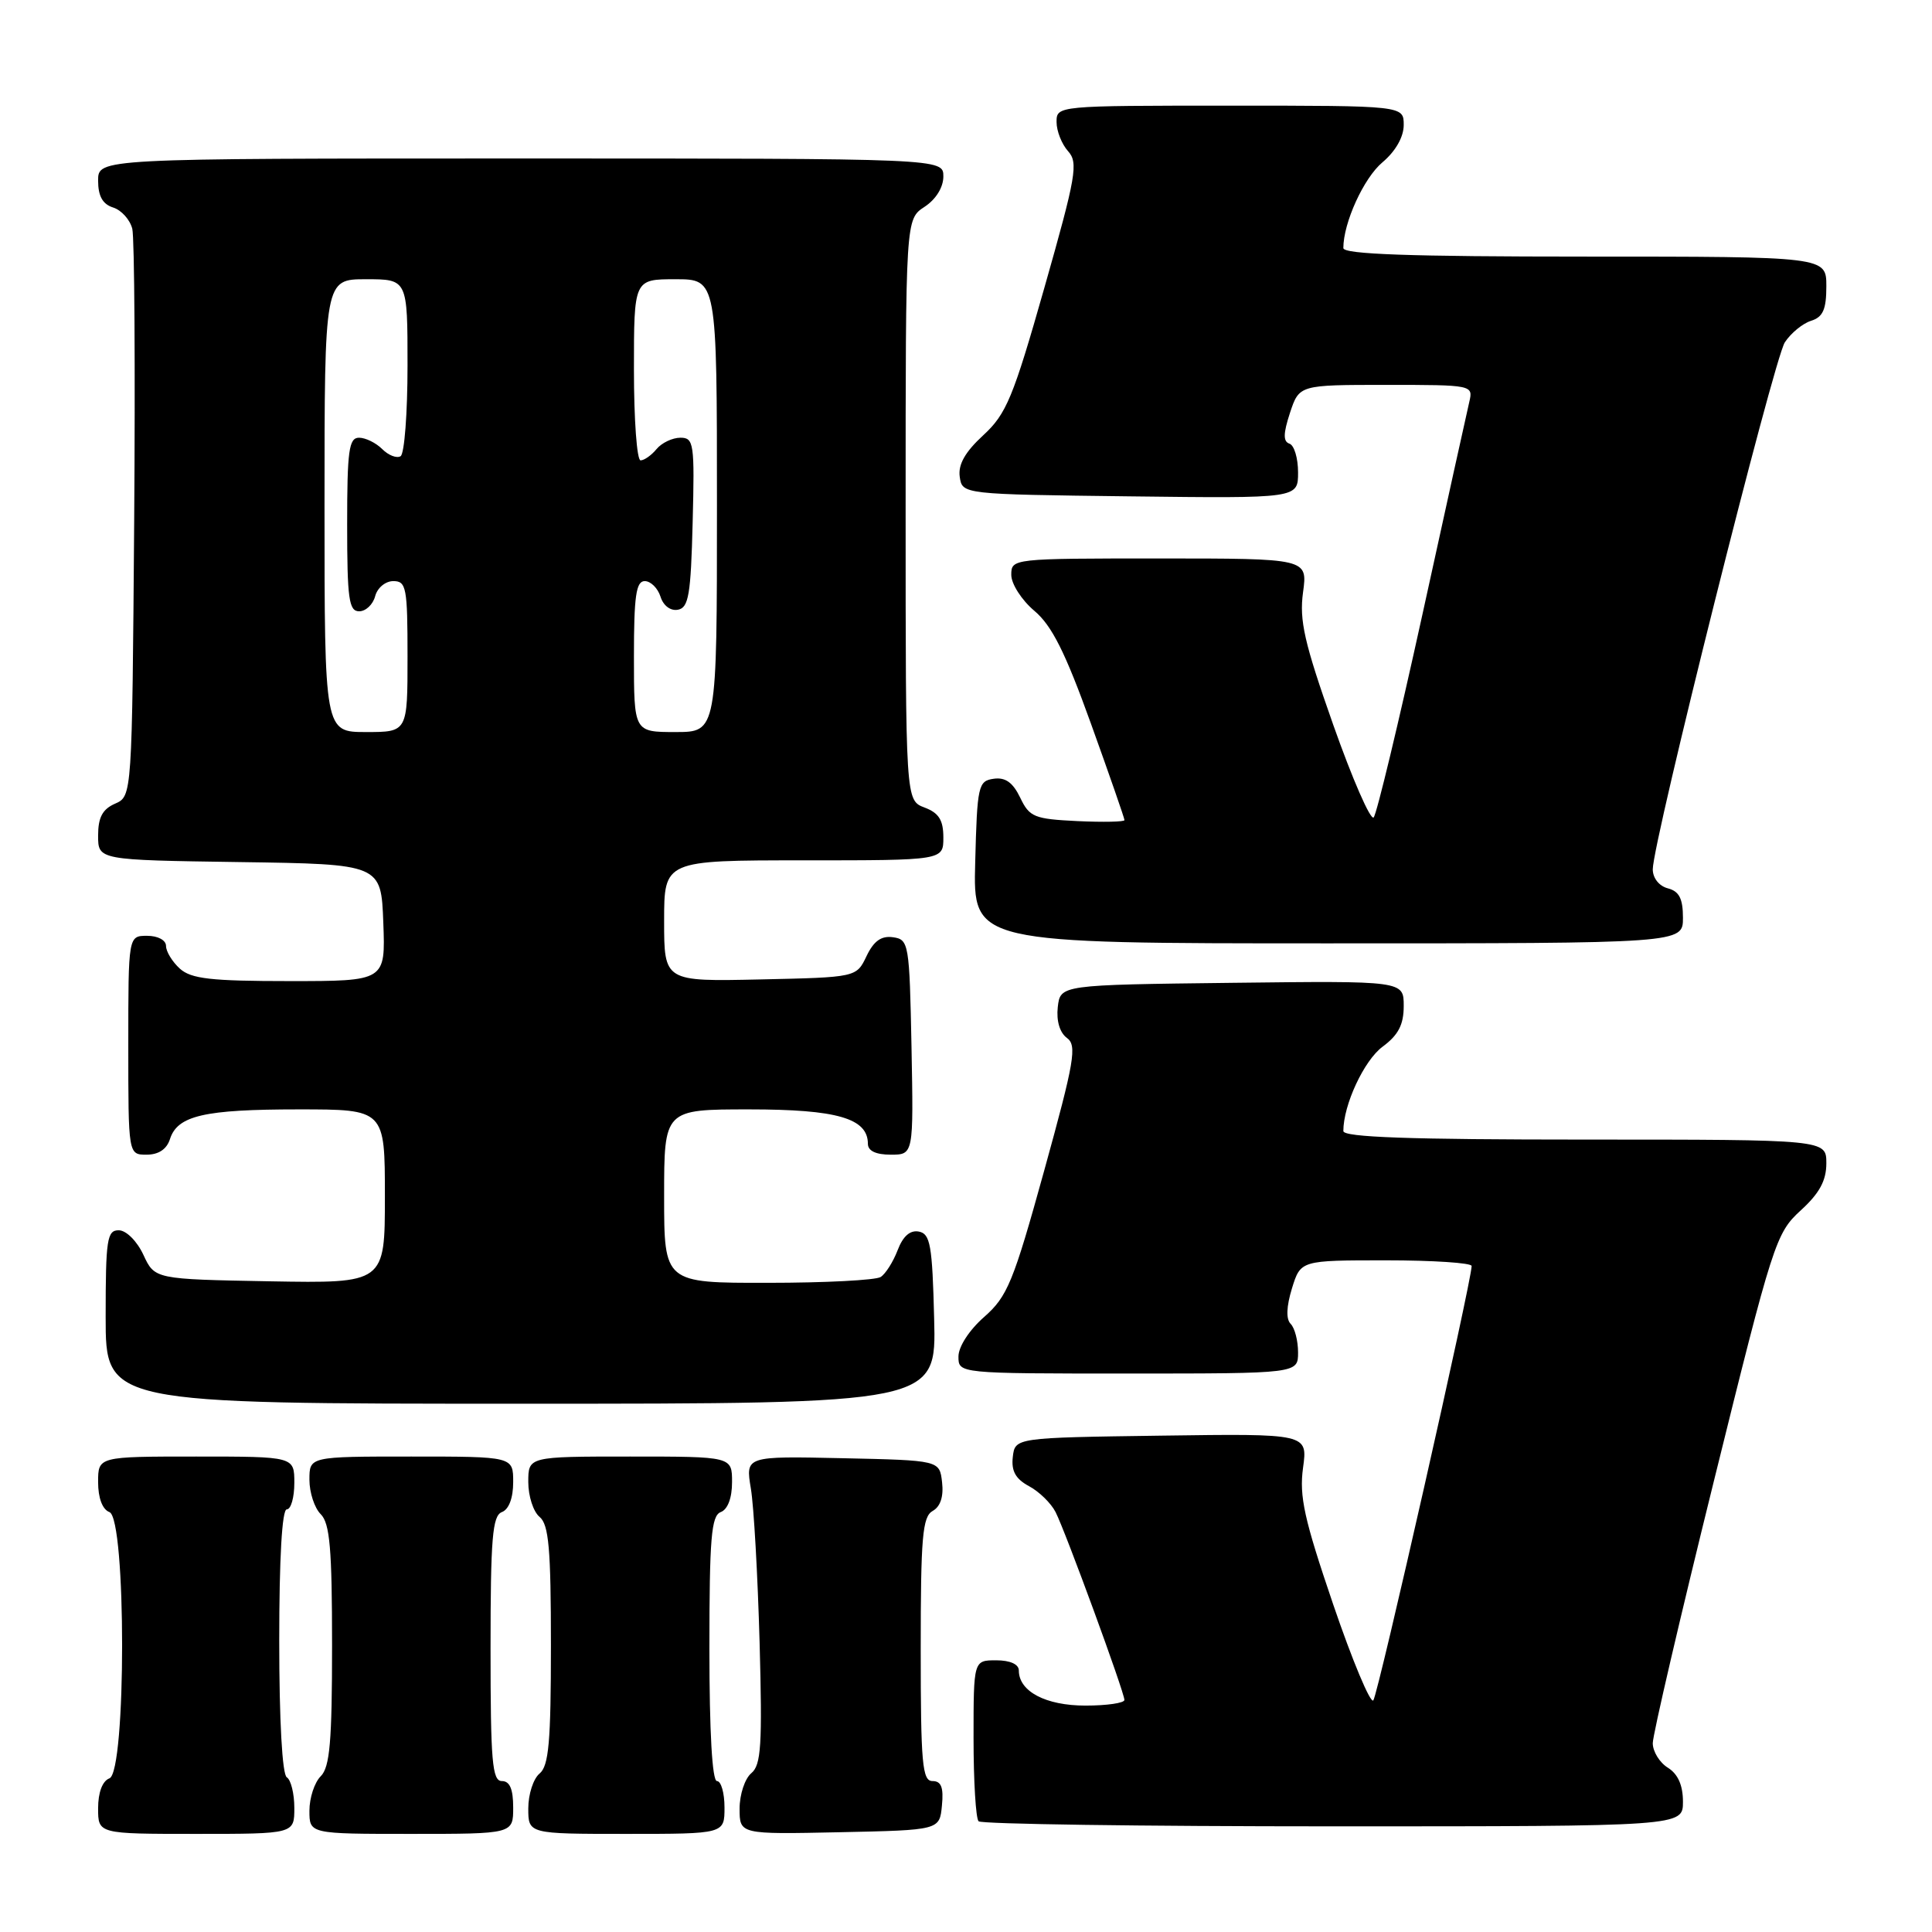 <?xml version="1.0" encoding="UTF-8" standalone="no"?>
<!DOCTYPE svg PUBLIC "-//W3C//DTD SVG 1.1//EN" "http://www.w3.org/Graphics/SVG/1.1/DTD/svg11.dtd" >
<svg xmlns="http://www.w3.org/2000/svg" xmlns:xlink="http://www.w3.org/1999/xlink" version="1.1" viewBox="0 0 256 256">
 <g >
 <path fill="currentColor"
d=" M 39.00 239.56 C 39.00 237.67 38.55 235.84 38.00 235.50 C 37.40 235.13 37.00 227.99 37.00 217.44 C 37.00 206.48 37.37 200.00 38.00 200.00 C 38.55 200.00 39.00 198.43 39.00 196.50 C 39.00 193.00 39.00 193.00 26.00 193.00 C 13.00 193.00 13.00 193.00 13.00 196.39 C 13.00 198.49 13.57 200.01 14.50 200.36 C 16.74 201.22 16.74 234.78 14.50 235.64 C 13.57 235.99 13.00 237.51 13.00 239.61 C 13.00 243.00 13.00 243.00 26.00 243.00 C 39.00 243.00 39.00 243.00 39.00 239.56 Z  M 68.00 239.50 C 68.00 237.06 67.55 236.00 66.50 236.00 C 65.22 236.00 65.00 233.39 65.00 218.47 C 65.00 203.81 65.25 200.84 66.50 200.36 C 67.43 200.01 68.00 198.49 68.00 196.39 C 68.00 193.00 68.00 193.00 54.50 193.00 C 41.00 193.00 41.00 193.00 41.00 196.07 C 41.00 197.76 41.67 199.82 42.50 200.64 C 43.71 201.85 44.00 205.24 44.00 218.00 C 44.00 230.76 43.71 234.15 42.50 235.36 C 41.67 236.18 41.00 238.24 41.00 239.93 C 41.00 243.00 41.00 243.00 54.50 243.00 C 68.00 243.00 68.00 243.00 68.00 239.50 Z  M 96.00 239.50 C 96.00 237.57 95.55 236.00 95.00 236.00 C 94.37 236.00 94.00 229.49 94.00 218.47 C 94.00 203.81 94.25 200.84 95.50 200.36 C 96.43 200.01 97.00 198.49 97.00 196.39 C 97.00 193.00 97.00 193.00 83.50 193.00 C 70.00 193.00 70.00 193.00 70.00 196.38 C 70.00 198.24 70.67 200.32 71.50 201.00 C 72.72 202.01 73.00 205.22 73.00 218.00 C 73.00 230.78 72.72 233.99 71.50 235.00 C 70.67 235.68 70.00 237.76 70.00 239.62 C 70.00 243.00 70.00 243.00 83.00 243.00 C 96.00 243.00 96.00 243.00 96.00 239.50 Z  M 124.81 239.25 C 125.05 236.84 124.72 236.00 123.56 236.00 C 122.21 236.00 122.00 233.71 122.00 218.55 C 122.00 203.67 122.23 200.97 123.58 200.21 C 124.61 199.64 125.05 198.30 124.83 196.41 C 124.50 193.50 124.50 193.50 111.64 193.22 C 98.78 192.94 98.78 192.94 99.49 197.22 C 99.89 199.57 100.40 208.74 100.65 217.59 C 101.02 231.25 100.86 233.87 99.55 234.96 C 98.70 235.67 98.00 237.78 98.00 239.65 C 98.00 243.06 98.00 243.06 111.25 242.78 C 124.50 242.50 124.50 242.50 124.81 239.25 Z  M 223.00 238.74 C 223.00 236.56 222.34 235.07 221.00 234.23 C 219.90 233.55 219.00 232.08 219.00 230.98 C 219.00 229.88 222.64 214.25 227.10 196.24 C 234.93 164.58 235.31 163.40 238.60 160.39 C 241.09 158.12 242.00 156.44 242.00 154.14 C 242.00 151.00 242.00 151.00 210.00 151.00 C 186.81 151.00 178.00 150.69 178.00 149.87 C 178.00 146.40 180.74 140.52 183.19 138.70 C 185.29 137.15 186.00 135.78 186.00 133.29 C 186.00 129.96 186.00 129.96 163.25 130.23 C 140.50 130.50 140.50 130.50 140.16 133.45 C 139.96 135.27 140.42 136.83 141.37 137.53 C 142.73 138.52 142.38 140.58 138.37 155.08 C 134.27 169.91 133.49 171.79 130.41 174.50 C 128.43 176.24 127.00 178.44 127.00 179.75 C 127.00 182.00 127.00 182.00 149.50 182.00 C 172.00 182.00 172.00 182.00 172.00 179.20 C 172.00 177.66 171.56 175.96 171.02 175.42 C 170.39 174.79 170.45 173.14 171.19 170.72 C 172.34 167.00 172.34 167.00 183.67 167.00 C 189.90 167.00 195.00 167.34 195.00 167.75 C 195.01 169.71 182.59 224.60 181.97 225.31 C 181.59 225.76 179.19 220.03 176.65 212.58 C 172.81 201.30 172.14 198.27 172.66 194.49 C 173.28 189.96 173.28 189.96 153.89 190.23 C 134.50 190.50 134.50 190.50 134.20 193.06 C 133.99 194.92 134.57 195.96 136.34 196.92 C 137.68 197.63 139.27 199.18 139.87 200.36 C 141.19 202.95 148.97 224.19 148.99 225.25 C 148.99 225.66 146.67 226.00 143.83 226.00 C 138.56 226.00 135.00 224.12 135.00 221.35 C 135.00 220.52 133.85 220.00 132.00 220.00 C 129.00 220.00 129.00 220.00 129.00 230.33 C 129.00 236.02 129.30 240.97 129.67 241.33 C 130.03 241.70 151.18 242.00 176.67 242.00 C 223.00 242.00 223.00 242.00 223.00 238.74 Z  M 123.78 174.76 C 123.54 164.99 123.27 163.48 121.75 163.19 C 120.59 162.97 119.65 163.80 118.94 165.66 C 118.35 167.20 117.34 168.80 116.69 169.21 C 116.03 169.63 109.31 169.98 101.75 169.98 C 88.00 170.00 88.00 170.00 88.00 158.50 C 88.00 147.00 88.00 147.00 99.28 147.00 C 110.91 147.00 115.00 148.18 115.00 151.56 C 115.00 152.50 116.06 153.00 118.03 153.00 C 121.05 153.00 121.05 153.00 120.78 138.75 C 120.51 124.99 120.42 124.49 118.33 124.19 C 116.78 123.97 115.78 124.68 114.82 126.69 C 113.48 129.50 113.48 129.50 100.74 129.78 C 88.00 130.06 88.00 130.06 88.00 122.03 C 88.00 114.00 88.00 114.00 106.50 114.00 C 125.00 114.00 125.00 114.00 125.00 110.98 C 125.00 108.67 124.41 107.72 122.50 107.00 C 120.00 106.05 120.00 106.05 120.00 67.55 C 120.00 29.05 120.00 29.05 122.50 27.41 C 124.01 26.42 125.00 24.83 125.00 23.38 C 125.00 21.00 125.00 21.00 69.00 21.00 C 13.00 21.00 13.00 21.00 13.00 23.93 C 13.00 25.99 13.60 27.06 15.00 27.50 C 16.10 27.85 17.23 29.12 17.53 30.32 C 17.82 31.52 17.93 48.92 17.78 69.00 C 17.50 105.50 17.50 105.50 15.25 106.49 C 13.58 107.22 13.00 108.31 13.00 110.72 C 13.00 113.96 13.00 113.96 31.75 114.23 C 50.50 114.50 50.50 114.50 50.79 122.25 C 51.08 130.00 51.08 130.00 38.37 130.00 C 27.94 130.00 25.33 129.70 23.83 128.35 C 22.82 127.43 22.00 126.08 22.00 125.35 C 22.00 124.58 20.93 124.00 19.50 124.00 C 17.00 124.00 17.00 124.00 17.00 138.50 C 17.00 153.00 17.00 153.00 19.43 153.00 C 21.01 153.00 22.09 152.28 22.52 150.94 C 23.51 147.82 27.05 147.00 39.57 147.00 C 51.00 147.00 51.00 147.00 51.00 158.53 C 51.00 170.05 51.00 170.05 35.75 169.78 C 20.50 169.50 20.50 169.50 19.00 166.27 C 18.16 164.46 16.73 163.03 15.75 163.02 C 14.18 163.00 14.00 164.21 14.00 174.50 C 14.00 186.00 14.00 186.00 69.03 186.00 C 124.07 186.00 124.07 186.00 123.78 174.76 Z  M 223.00 121.62 C 223.00 119.07 222.50 118.10 221.00 117.71 C 219.84 117.41 219.00 116.35 219.00 115.19 C 219.00 111.57 235.03 47.60 236.50 45.36 C 237.30 44.14 238.86 42.86 239.97 42.51 C 241.56 42.01 242.00 41.00 242.00 37.93 C 242.00 34.00 242.00 34.00 210.00 34.00 C 186.81 34.00 178.00 33.69 178.00 32.87 C 178.00 29.52 180.70 23.59 183.18 21.51 C 184.92 20.04 186.00 18.15 186.00 16.56 C 186.00 14.00 186.00 14.00 163.00 14.00 C 140.06 14.00 140.00 14.01 140.00 16.17 C 140.00 17.37 140.69 19.10 141.52 20.03 C 142.90 21.55 142.60 23.31 138.39 38.11 C 134.24 52.71 133.35 54.85 130.29 57.67 C 127.88 59.89 126.94 61.55 127.17 63.17 C 127.50 65.50 127.50 65.50 149.75 65.77 C 172.00 66.04 172.00 66.04 172.00 62.60 C 172.00 60.71 171.49 59.00 170.86 58.79 C 170.01 58.50 170.03 57.45 170.93 54.70 C 172.16 51.00 172.16 51.00 183.69 51.00 C 195.13 51.00 195.21 51.02 194.69 53.25 C 194.40 54.49 191.59 67.20 188.46 81.50 C 185.32 95.80 182.42 107.86 182.02 108.31 C 181.61 108.75 179.20 103.23 176.66 96.04 C 172.82 85.15 172.15 82.21 172.66 78.48 C 173.27 74.00 173.27 74.00 153.64 74.00 C 134.13 74.00 134.00 74.01 134.00 76.18 C 134.00 77.37 135.37 79.51 137.05 80.93 C 139.38 82.89 141.15 86.43 144.55 95.87 C 147.00 102.67 149.00 108.43 149.00 108.67 C 149.00 108.90 146.19 108.96 142.76 108.80 C 137.03 108.52 136.41 108.27 135.18 105.69 C 134.21 103.68 133.22 102.97 131.67 103.19 C 129.62 103.48 129.48 104.09 129.22 114.25 C 128.93 125.00 128.93 125.00 175.97 125.00 C 223.00 125.00 223.00 125.00 223.00 121.62 Z  M 43.00 67.00 C 43.00 37.00 43.00 37.00 48.50 37.00 C 54.00 37.00 54.00 37.00 54.00 48.44 C 54.00 54.73 53.59 60.14 53.08 60.45 C 52.57 60.76 51.48 60.34 50.65 59.51 C 49.82 58.68 48.44 58.00 47.57 58.00 C 46.23 58.00 46.00 59.71 46.00 69.50 C 46.00 79.36 46.23 81.00 47.59 81.00 C 48.47 81.00 49.42 80.10 49.71 79.00 C 50.00 77.89 51.07 77.00 52.12 77.00 C 53.84 77.00 54.00 77.87 54.00 87.00 C 54.00 97.00 54.00 97.00 48.50 97.00 C 43.00 97.00 43.00 97.00 43.00 67.00 Z  M 84.00 87.00 C 84.00 78.99 84.28 77.00 85.43 77.00 C 86.22 77.00 87.16 77.93 87.52 79.06 C 87.90 80.27 88.86 80.98 89.84 80.79 C 91.25 80.52 91.54 78.79 91.78 69.24 C 92.05 58.74 91.94 58.00 90.16 58.00 C 89.10 58.00 87.68 58.68 87.00 59.50 C 86.32 60.33 85.36 61.00 84.88 61.00 C 84.39 61.00 84.00 55.60 84.00 49.00 C 84.00 37.00 84.00 37.00 89.50 37.00 C 95.00 37.00 95.00 37.00 95.00 67.00 C 95.00 97.00 95.00 97.00 89.50 97.00 C 84.00 97.00 84.00 97.00 84.00 87.00 Z "/>
</g>
</svg>